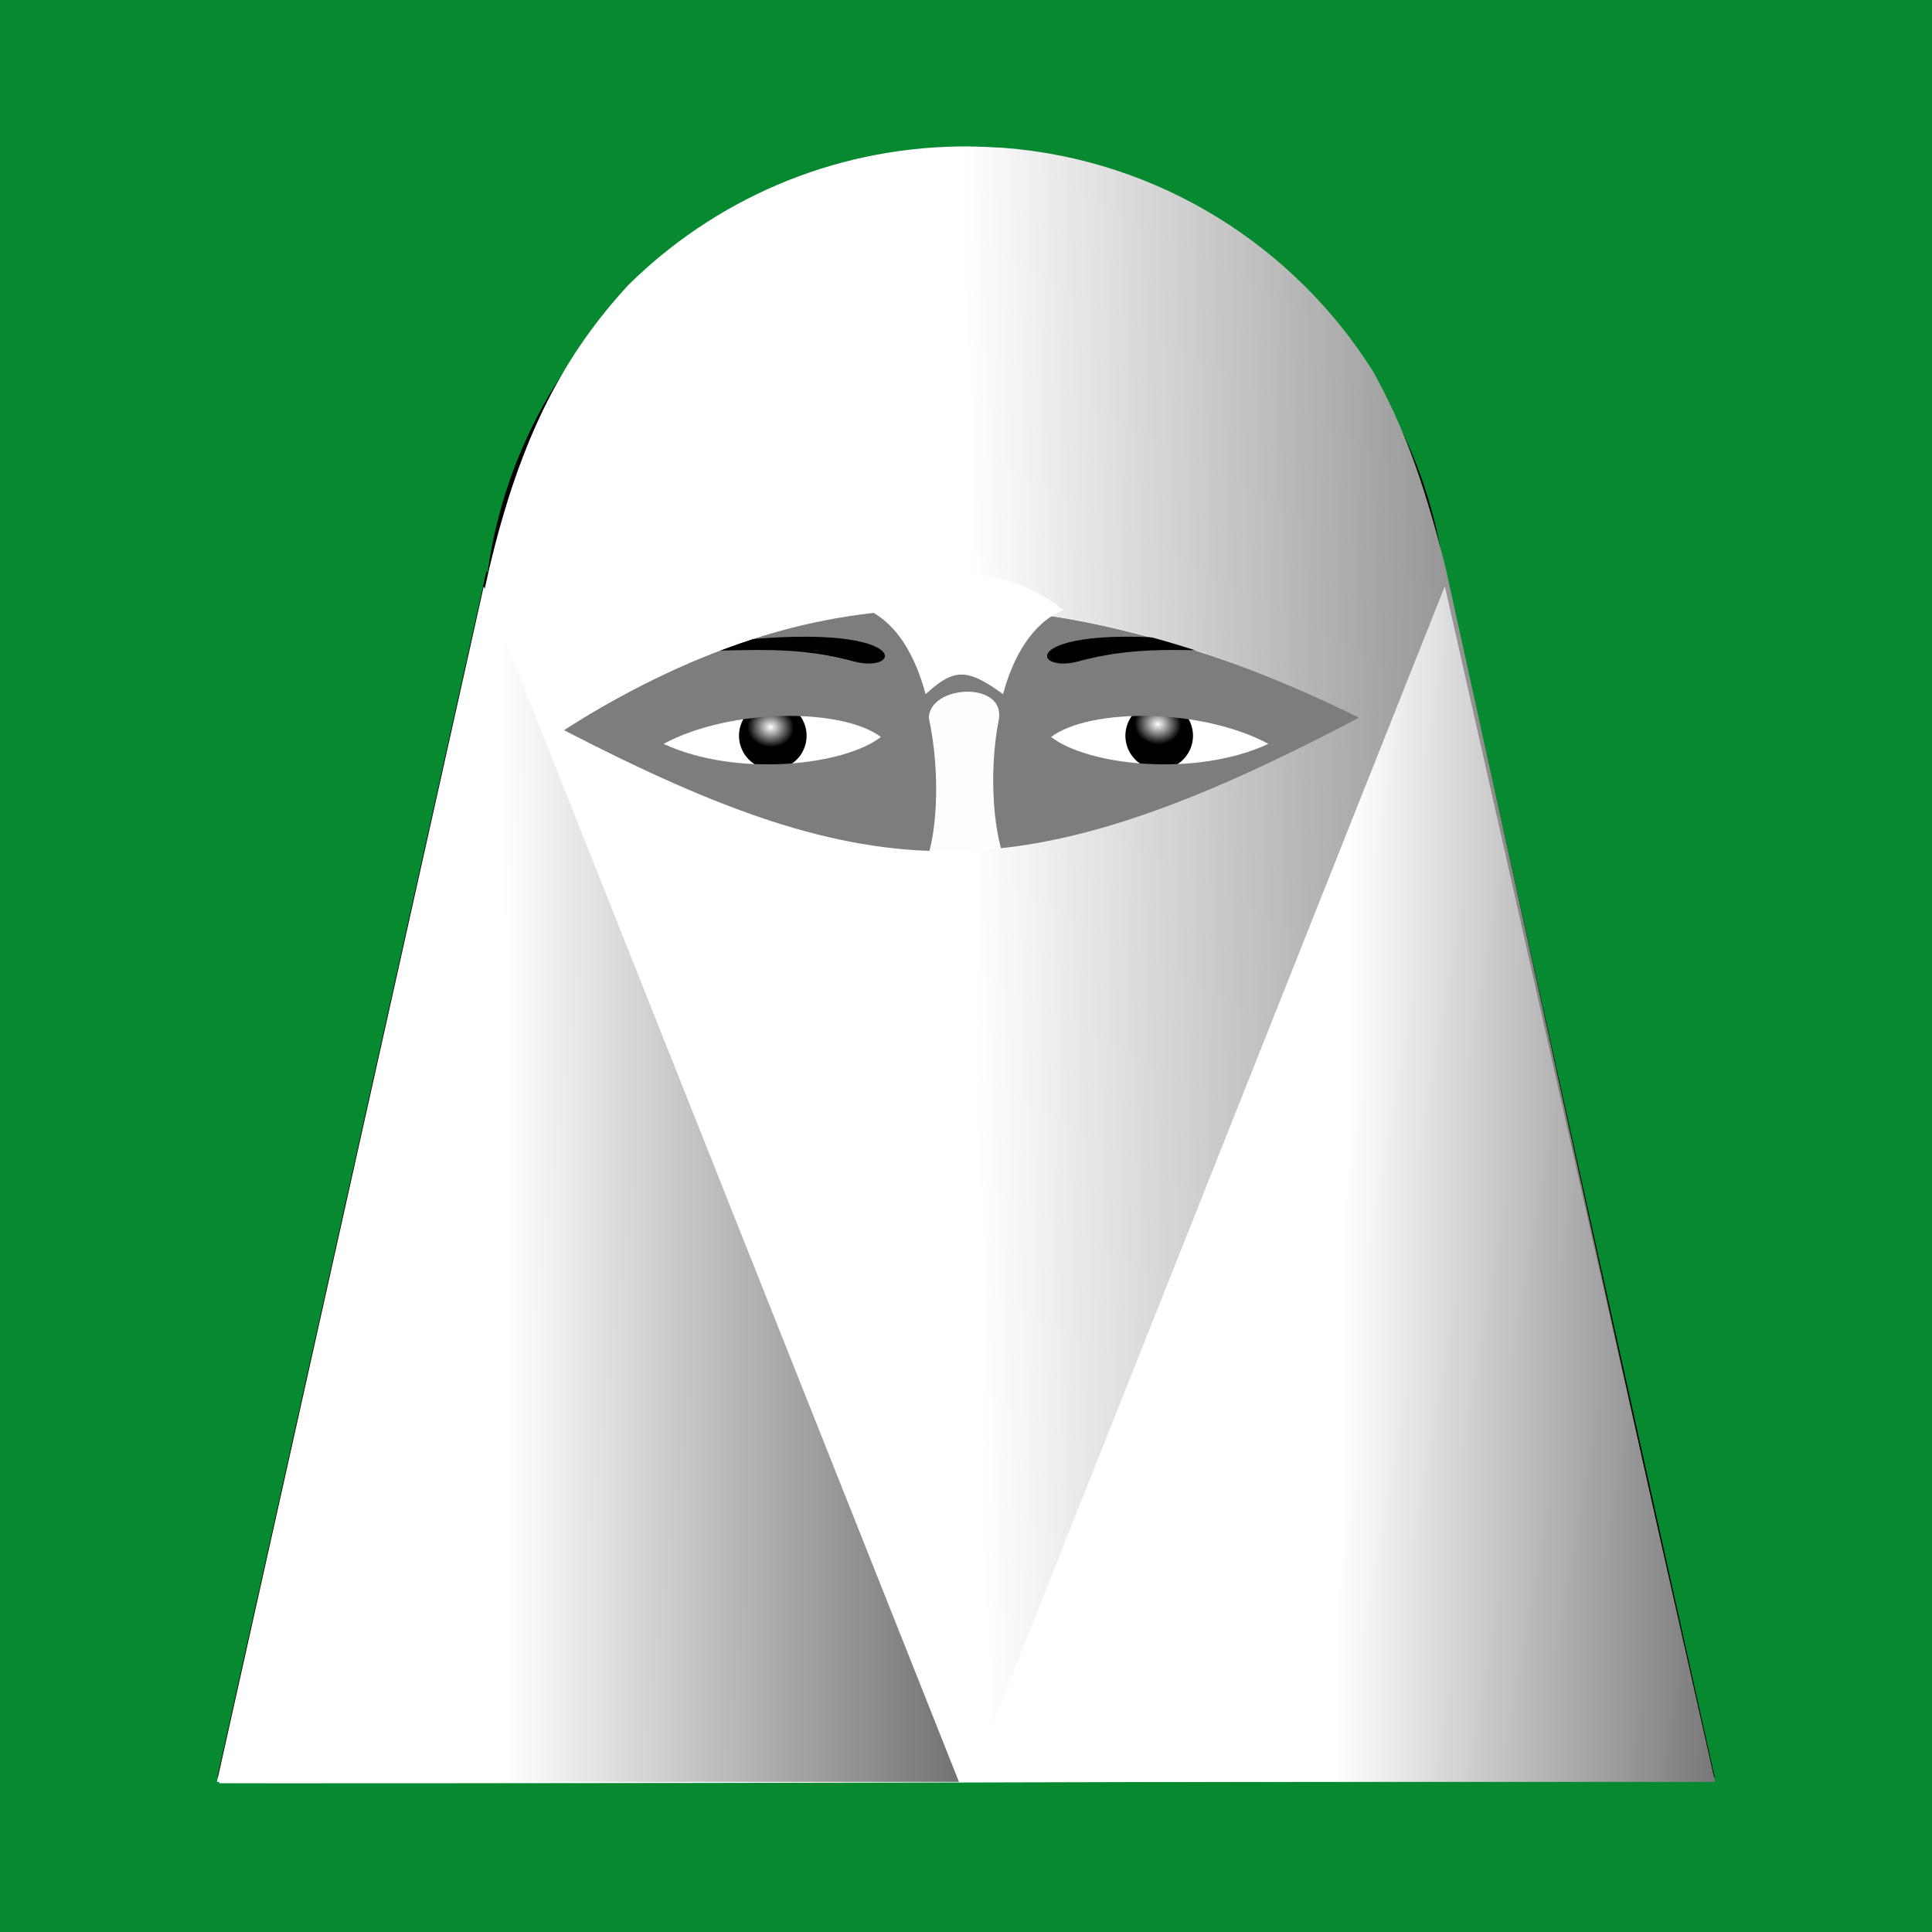 <?xml version="1.0" encoding="UTF-8" standalone="no"?>
<!-- Created with Inkscape (http://www.inkscape.org/) -->

<svg
   xmlns:dc="http://purl.org/dc/elements/1.1/"
   xmlns:cc="http://creativecommons.org/ns#"
   xmlns:rdf="http://www.w3.org/1999/02/22-rdf-syntax-ns#"
   xmlns:svg="http://www.w3.org/2000/svg"
   xmlns="http://www.w3.org/2000/svg"
   xmlns:xlink="http://www.w3.org/1999/xlink"
   xmlns:sodipodi="http://sodipodi.sourceforge.net/DTD/sodipodi-0.dtd"
   xmlns:inkscape="http://www.inkscape.org/namespaces/inkscape"
   width="112.889mm"
   height="112.889mm"
   viewBox="0 0 400 400"
   id="svg2"
   version="1.1"
   inkscape:version="0.91 r13725"
   sodipodi:docname="Musulmana.svg">
  <defs
     id="defs4">
    <linearGradient
       inkscape:collect="always"
       id="linearGradient4226">
      <stop
         style="stop-color:#000000;stop-opacity:1;"
         offset="0"
         id="stop4228" />
      <stop
         style="stop-color:#ffffff;stop-opacity:1"
         offset="1"
         id="stop4230" />
    </linearGradient>
    <linearGradient
       inkscape:collect="always"
       id="linearGradient4217">
      <stop
         style="stop-color:#ffffff;stop-opacity:0"
         offset="0"
         id="stop4219" />
      <stop
         style="stop-color:#ffffff;stop-opacity:1"
         offset="1"
         id="stop4221" />
    </linearGradient>
    <linearGradient
       inkscape:collect="always"
       id="linearGradient4167">
      <stop
         style="stop-color:#000000;stop-opacity:1;"
         offset="0"
         id="stop4169" />
      <stop
         style="stop-color:#ffffff;stop-opacity:1"
         offset="1"
         id="stop4171" />
    </linearGradient>
    <linearGradient
       inkscape:collect="always"
       id="linearGradient4159">
      <stop
         style="stop-color:#000000;stop-opacity:1;"
         offset="0"
         id="stop4161" />
      <stop
         style="stop-color:#ffffff;stop-opacity:1"
         offset="1"
         id="stop4163" />
    </linearGradient>
    <linearGradient
       id="linearGradient4193"
       inkscape:collect="always">
      <stop
         id="stop4195"
         offset="0"
         style="stop-color:#ffffff;stop-opacity:1" />
      <stop
         id="stop4197"
         offset="1"
         style="stop-color:#000000;stop-opacity:1" />
    </linearGradient>
    <clipPath
       clipPathUnits="userSpaceOnUse"
       id="clipPath4162">
      <rect
         style="opacity:1;fill:#ed1c24;fill-opacity:1;fill-rule:nonzero;stroke:#000000;stroke-width:1;stroke-linecap:round;stroke-miterlimit:4;stroke-dasharray:none;stroke-opacity:1"
         id="rect4164"
         width="662.857"
         height="837.143"
         x="-551.429"
         y="215.219" />
    </clipPath>
    <clipPath
       clipPathUnits="userSpaceOnUse"
       id="clipPath4168">
      <rect
         style="opacity:1;fill:#ed1c24;fill-opacity:1;fill-rule:nonzero;stroke:#000000;stroke-width:1;stroke-linecap:round;stroke-miterlimit:4;stroke-dasharray:none;stroke-opacity:1"
         id="rect4170"
         width="402.857"
         height="400"
         x="-411.429"
         y="412.362" />
    </clipPath>
    <radialGradient
       inkscape:collect="always"
       xlink:href="#linearGradient4193"
       id="radialGradient4191"
       cx="-2.756"
       cy="-266.45"
       fx="-2.756"
       fy="-266.45"
       r="7"
       gradientUnits="userSpaceOnUse"
       gradientTransform="matrix(0.691,0.06,-0.051,0.592,470.076,693.093)" />
    <radialGradient
       inkscape:collect="always"
       xlink:href="#linearGradient4193"
       id="radialGradient4204"
       gradientUnits="userSpaceOnUse"
       gradientTransform="matrix(0.691,0.06,-0.051,0.592,470.076,693.093)"
       cx="112.332"
       cy="-279.143"
       fx="112.332"
       fy="-279.143"
       r="7" />
    <linearGradient
       inkscape:collect="always"
       xlink:href="#linearGradient4159"
       id="linearGradient4165"
       x1="368.05"
       y1="116.42"
       x2="198.496"
       y2="117.272"
       gradientUnits="userSpaceOnUse"
       gradientTransform="translate(24.715,548.786)" />
    <linearGradient
       inkscape:collect="always"
       xlink:href="#linearGradient4167"
       id="linearGradient4173"
       x1="520.588"
       y1="125.266"
       x2="371.61"
       y2="122.914"
       gradientUnits="userSpaceOnUse"
       gradientTransform="translate(24.715,548.786)" />
    <linearGradient
       inkscape:collect="always"
       xlink:href="#linearGradient4217"
       id="linearGradient4223"
       x1="470.788"
       y1="596.366"
       x2="587.347"
       y2="595.861"
       gradientUnits="userSpaceOnUse"
       gradientTransform="translate(322.224,384.636)" />
    <linearGradient
       inkscape:collect="always"
       xlink:href="#linearGradient4226"
       id="linearGradient4232"
       x1="444.699"
       y1="208.238"
       x2="201.842"
       y2="211.809"
       gradientUnits="userSpaceOnUse"
       gradientTransform="translate(322.224,384.636)" />
    <filter
       inkscape:collect="always"
       style="color-interpolation-filters:sRGB"
       id="filter4211"
       x="-0.79"
       width="2.58"
       y="-0.325"
       height="1.651">
      <feGaussianBlur
         inkscape:collect="always"
         stdDeviation="5.746"
         id="feGaussianBlur4213" />
    </filter>
    <filter
       inkscape:collect="always"
       style="color-interpolation-filters:sRGB"
       id="filter4225"
       x="-0.501"
       width="2.003"
       y="-0.818"
       height="2.635">
      <feGaussianBlur
         inkscape:collect="always"
         stdDeviation="8.433"
         id="feGaussianBlur4227" />
    </filter>
  </defs>
  <sodipodi:namedview
     id="base"
     pagecolor="#ffffff"
     bordercolor="#666666"
     borderopacity="1.0"
     inkscape:pageopacity="0.0"
     inkscape:pageshadow="2"
     inkscape:zoom="1.979899"
     inkscape:cx="223.46424"
     inkscape:cy="181.04917"
     inkscape:document-units="px"
     inkscape:current-layer="layer1"
     showgrid="false"
     inkscape:window-width="1680"
     inkscape:window-height="1028"
     inkscape:window-x="-8"
     inkscape:window-y="-8"
     inkscape:window-maximized="1"
     inkscape:snap-nodes="false"
     fit-margin-top="0"
     fit-margin-left="0"
     fit-margin-right="0"
     fit-margin-bottom="0" />
  <g
     inkscape:label="Capa 1"
     inkscape:groupmode="layer"
     id="layer1"
     transform="translate(-322.224,-384.636)">
    <rect
       style="opacity:1;fill:#078930;fill-opacity:1;fill-rule:evenodd;stroke:none;stroke-width:40;stroke-linecap:round;stroke-linejoin:round;stroke-miterlimit:4;stroke-dasharray:none;stroke-dashoffset:0;stroke-opacity:1"
       id="rect4238"
       width="400"
       height="400"
       x="322.224"
       y="384.636" />
    <g
       id="g4213"
       transform="translate(-18.104,-1.515)" />
    <path
       inkscape:connector-curvature="0"
       d="m 522.225,417.445 c -51.01,0 -93.048,38.388 -98.818,87.85 l -0.316,-0.797 -55.244,247.557 153.641,0 -0.008,-0.019 c 0.248,0.007 0.497,0.019 0.746,0.019 0.249,0 0.497,-0.012 0.746,-0.019 l -0.008,0.019 153.639,0 -55.242,-247.557 -0.316,0.797 c -5.77,-49.461 -47.808,-87.85 -98.818,-87.85 z"
       style="fill:#ffffff;fill-opacity:1;fill-rule:evenodd;stroke:#000000;stroke-width:1px;stroke-linecap:butt;stroke-linejoin:miter;stroke-opacity:1"
       id="path4367"
       sodipodi:nodetypes="scccccscccccs" />
    <circle
       cy="536.959"
       cx="482.224"
       id="ellipse4171"
       style="fill:url(#radialGradient4191);fill-opacity:1;fill-rule:evenodd;stroke:none;stroke-width:1px;stroke-linecap:butt;stroke-linejoin:miter;stroke-opacity:1"
       r="7" />
    <circle
       r="7"
       style="fill:url(#radialGradient4204);fill-opacity:1;fill-rule:evenodd;stroke:none;stroke-width:1px;stroke-linecap:butt;stroke-linejoin:miter;stroke-opacity:1"
       id="circle4202"
       cx="562.224"
       cy="536.959" />
    <path
       sodipodi:nodetypes="ccccccccc"
       inkscape:connector-curvature="0"
       d="m 436.838,536.039 c 56.367,-36.359 105.179,-31.417 170.716,-2.02 -72.549,36.357 -105.907,38.665 -170.716,2.02 z m 22.77,2.607 c 13.997,-7.498 36.957,-7.435 45,-1.429 -7.588,5.903 -29.85,8.447 -45,1.429 z m 125.232,0 c -13.997,-7.498 -36.957,-7.435 -45,-1.429 7.588,5.903 29.85,8.447 45,1.429 z"
       style="fill:#7d7d7d;fill-opacity:1;fill-rule:evenodd;stroke:none;stroke-width:1px;stroke-linecap:butt;stroke-linejoin:miter;stroke-opacity:1"
       id="path4371" />
    <g
       id="g4221"
       transform="translate(303.43,-1.515)">
      <path
         sodipodi:nodetypes="csc"
         inkscape:connector-curvature="0"
         id="path4157"
         d="m 156.429,520.791 c 14.379,0.624 24.93,-1.563 39.037,2.275 11.486,3.125 12.95,-10.833 -39.037,-2.275 z"
         style="fill:#000000;fill-opacity:1;fill-rule:evenodd;stroke:none;stroke-width:1px;stroke-linecap:butt;stroke-linejoin:miter;stroke-opacity:1" />
      <path
         style="fill:#000000;fill-rule:evenodd;stroke:none;stroke-width:1px;stroke-linecap:butt;stroke-linejoin:miter;stroke-opacity:1"
         d="m 281.159,520.791 c -14.379,0.624 -24.93,-1.563 -39.037,2.275 -11.486,3.125 -12.95,-10.833 39.037,-2.275 z"
         id="path4159"
         inkscape:connector-curvature="0"
         sodipodi:nodetypes="csc" />
    </g>
    <path
       inkscape:connector-curvature="0"
       id="path4234"
       d="m 522.226,415.94 c -0.471,-0.006 -0.937,0.008 -1.406,0.008 -26.685,0.37 -50.83,11.24 -68.488,28.672 -12.921,14.022 -22.969,33.507 -28.924,59.17 -8.8e-4,0.004 -0.001,0.008 -0.002,0.012 -0.444,3.816 -0.682,7.694 -0.682,11.629 0,54.952 44.548,235.107 99.5,235.107 54.952,0 99.5,-180.155 99.5,-235.107 0,-4.73 -0.338,-9.38 -0.977,-13.934 -3.598,-15.395 -8.376,-28.239 -14.174,-38.855 -16.312,-26.009 -44.314,-43.94 -76.645,-46.416 -2.543,-0.156 -5.11,-0.253 -7.703,-0.285 z m -0.436,93.736 c 28.956,-0.266 58.048,8.319 85.766,25.543 -74.569,37.367 -106.917,36.644 -170.715,2.02 27.174,-18.18 55.993,-27.296 84.949,-27.562 z"
       style="fill:#ffffff;fill-opacity:1;fill-rule:evenodd;stroke:url(#linearGradient4223);stroke-width:1px;stroke-linecap:butt;stroke-linejoin:miter;stroke-opacity:1" />
    <path
       sodipodi:nodetypes="ccccc"
       inkscape:connector-curvature="0"
       id="path4179"
       d="m 514.532,533.239 c 2.561,11.987 1.657,25.475 -1.081,30.883 3.208,8.326 14.939,7.987 17.455,0 -2.83,-5.356 -4.213,-18.751 -1.857,-30.686 1.093,-7.87 -14.308,-6.965 -14.518,-0.197 z"
       style="fill:#fefefe;fill-opacity:1;fill-rule:evenodd;stroke:none;stroke-width:1px;stroke-linecap:butt;stroke-linejoin:miter;stroke-opacity:1;filter:url(#filter4211)" />
    <path
       style="fill:url(#linearGradient4232);fill-opacity:1;fill-rule:evenodd;stroke:none;stroke-width:1px;stroke-linecap:butt;stroke-linejoin:miter;stroke-opacity:1"
       d="m 522.226,414.95 c -0.471,-0.006 -0.937,0.008 -1.406,0.008 -26.685,0.37 -50.83,11.24 -68.488,28.672 -12.921,14.022 -22.255,30.65 -28.924,59.17 -8.8e-4,0.004 -0.001,0.008 -0.002,0.012 l -55.828,251.013 c -0.921,0.119 309.828,-0.149 309.204,-1.016 L 621.462,501.935 c -5.026,-19.681 -9.091,-29.667 -14.888,-40.284 -16.312,-26.009 -44.314,-43.94 -76.645,-46.416 -2.543,-0.156 -5.11,-0.253 -7.703,-0.285 z m -0.436,95.736 c 23.956,0.448 51.237,7.452 81.812,22.533 -70.607,37.176 -100.583,35.714 -164.741,2.525 29.316,-18.18 53.977,-25.599 82.929,-25.057 z"
       id="path4320"
       inkscape:connector-curvature="0"
       sodipodi:nodetypes="ccccccccccccsccs" />
    <g
       style="fill:#000000;stroke:none"
       id="g4142"
       transform="translate(203.384,-0.209)">
      <path
         sodipodi:nodetypes="cccc"
         inkscape:connector-curvature="0"
         id="path4138"
         d="M 319.579,753.778 417.975,506.223 473.933,753.778 Z"
         inkscape:transform-center-y="-71.958257"
         inkscape:transform-center-x="22.413465"
         style="opacity:1;fill:url(#linearGradient4173);fill-opacity:1;fill-rule:nonzero;stroke:none;stroke-width:1;stroke-linecap:round;stroke-miterlimit:4;stroke-dasharray:none;stroke-opacity:1" />
      <path
         style="opacity:1;fill:url(#linearGradient4165);fill-opacity:1;fill-rule:nonzero;stroke:none;stroke-width:1;stroke-linecap:round;stroke-miterlimit:4;stroke-dasharray:none;stroke-opacity:1"
         inkscape:transform-center-x="-22.413623"
         inkscape:transform-center-y="-71.958322"
         d="M 317.388,753.778 218.991,506.223 163.748,753.778 Z"
         id="path4152"
         inkscape:connector-curvature="0"
         sodipodi:nodetypes="cccc" />
    </g>
    <path
       sodipodi:nodetypes="ccccc"
       inkscape:connector-curvature="0"
       id="path4215"
       d="m 501.996,510.941 c 5.958,2.849 9.741,9.471 11.862,17.419 5.661,-5.139 8.339,-5.682 16.025,0 2.117,-7.788 6.042,-14.754 12.478,-17.419 -12.789,-10.057 -27.494,-9.506 -40.365,0 z"
       style="opacity:1;fill:#ffffff;fill-opacity:1;fill-rule:evenodd;stroke:none;stroke-width:1px;stroke-linecap:butt;stroke-linejoin:miter;stroke-opacity:1;filter:url(#filter4225)" />
  </g>
</svg>
